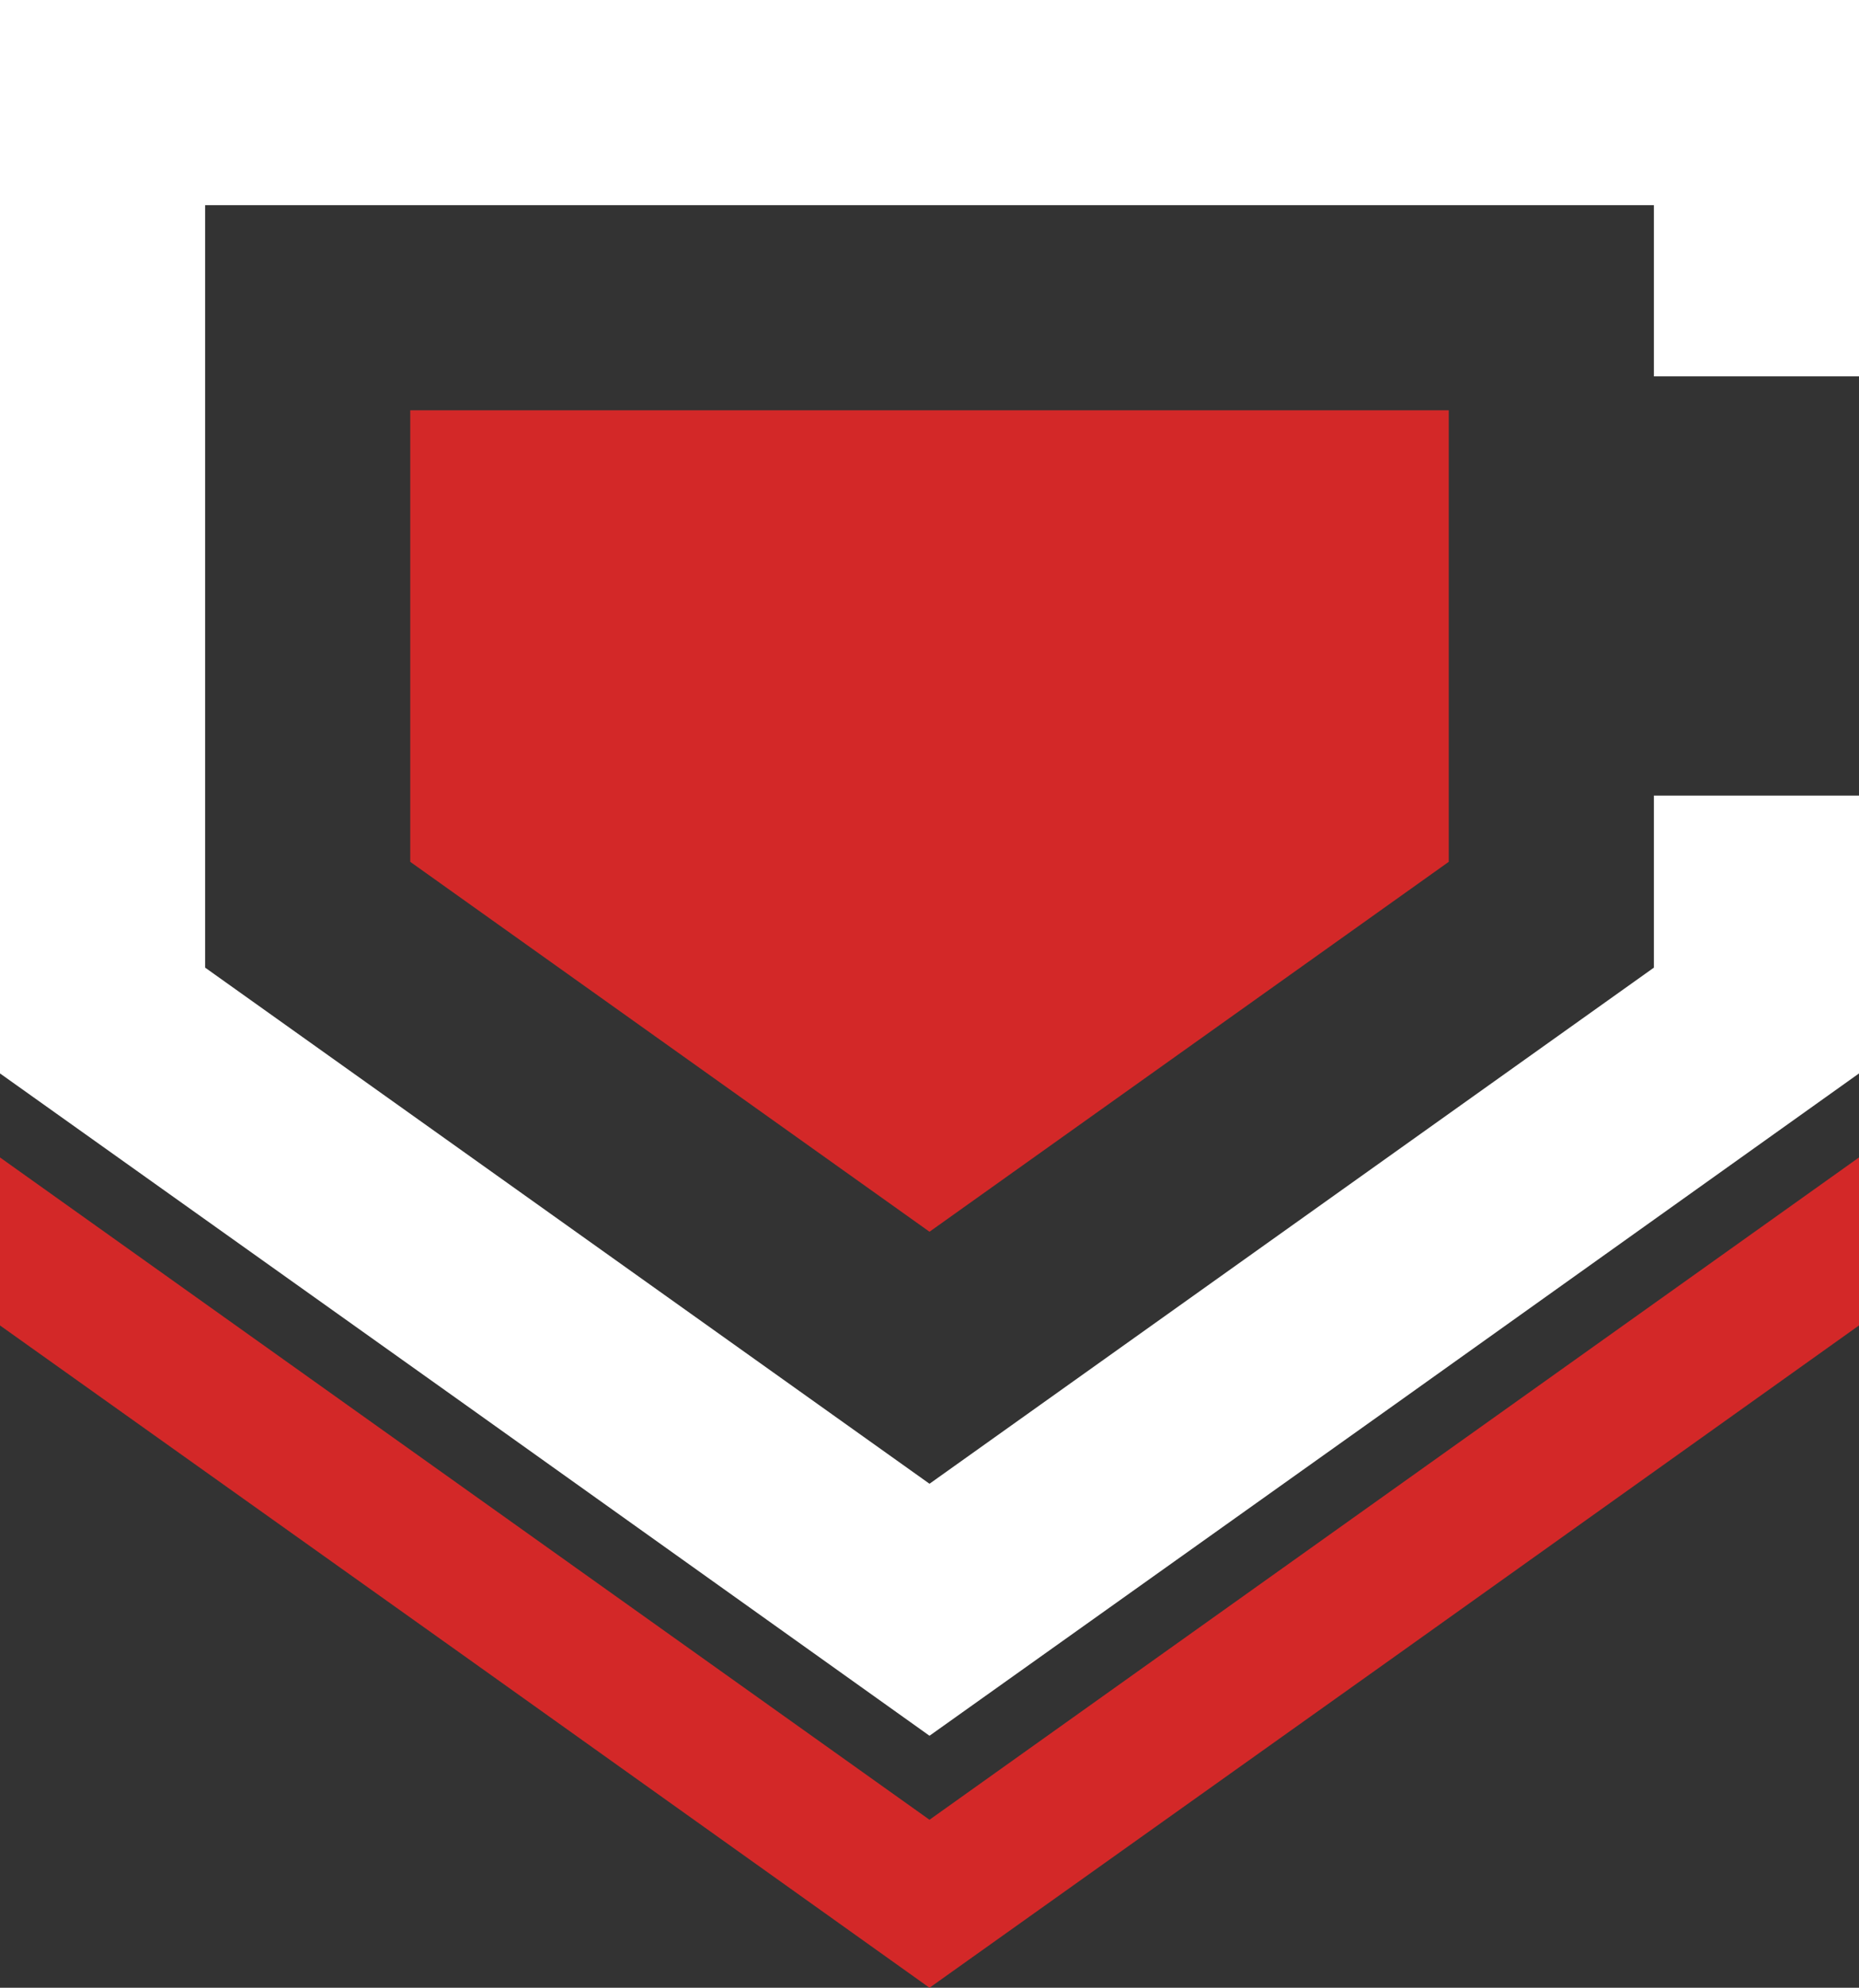 <svg xmlns="http://www.w3.org/2000/svg" viewBox="0 0 1447.32 1547.29"><rect x="0" y="0" width="1447.32" height="1547.29" fill="#333333" stroke="none"/><defs><style>.cls-1{fill:#d32828;}.cls-1,.cls-2{fill-rule:evenodd;}.cls-2{fill:#fff;}</style></defs><title>createller 2</title><g id="Camada_2" data-name="Camada 2"><g id="Layer_1" data-name="Layer 1"><polygon class="cls-1" points="0 900.96 0 1031.74 362.14 1289.51 723.66 1547.29 1085.81 1289.51 1447.32 1031.74 1447.32 900.96 723.66 1416.52 0 900.96"/><polygon class="cls-2" points="0 0 0 319.39 0 835.57 362.14 1093.35 723.66 1351.13 1085.81 1093.35 1447.32 835.57 1447.32 619.29 1287.63 619.29 1287.63 645.7 1287.63 753.21 723.66 1154.97 159.7 753.21 159.7 159.7 1287.63 159.7 1287.63 274.12 1287.63 292.99 1447.32 292.99 1447.32 274.12 1447.32 159.7 1447.32 0 1369.36 0 1287.63 0 159.7 0 101.22 0 0 0"/><path class="cls-1" d="M723.66,319.39H319.39V670.85L723.66,958.8l404.27-287.95V319.39Z"/></g></g></svg>